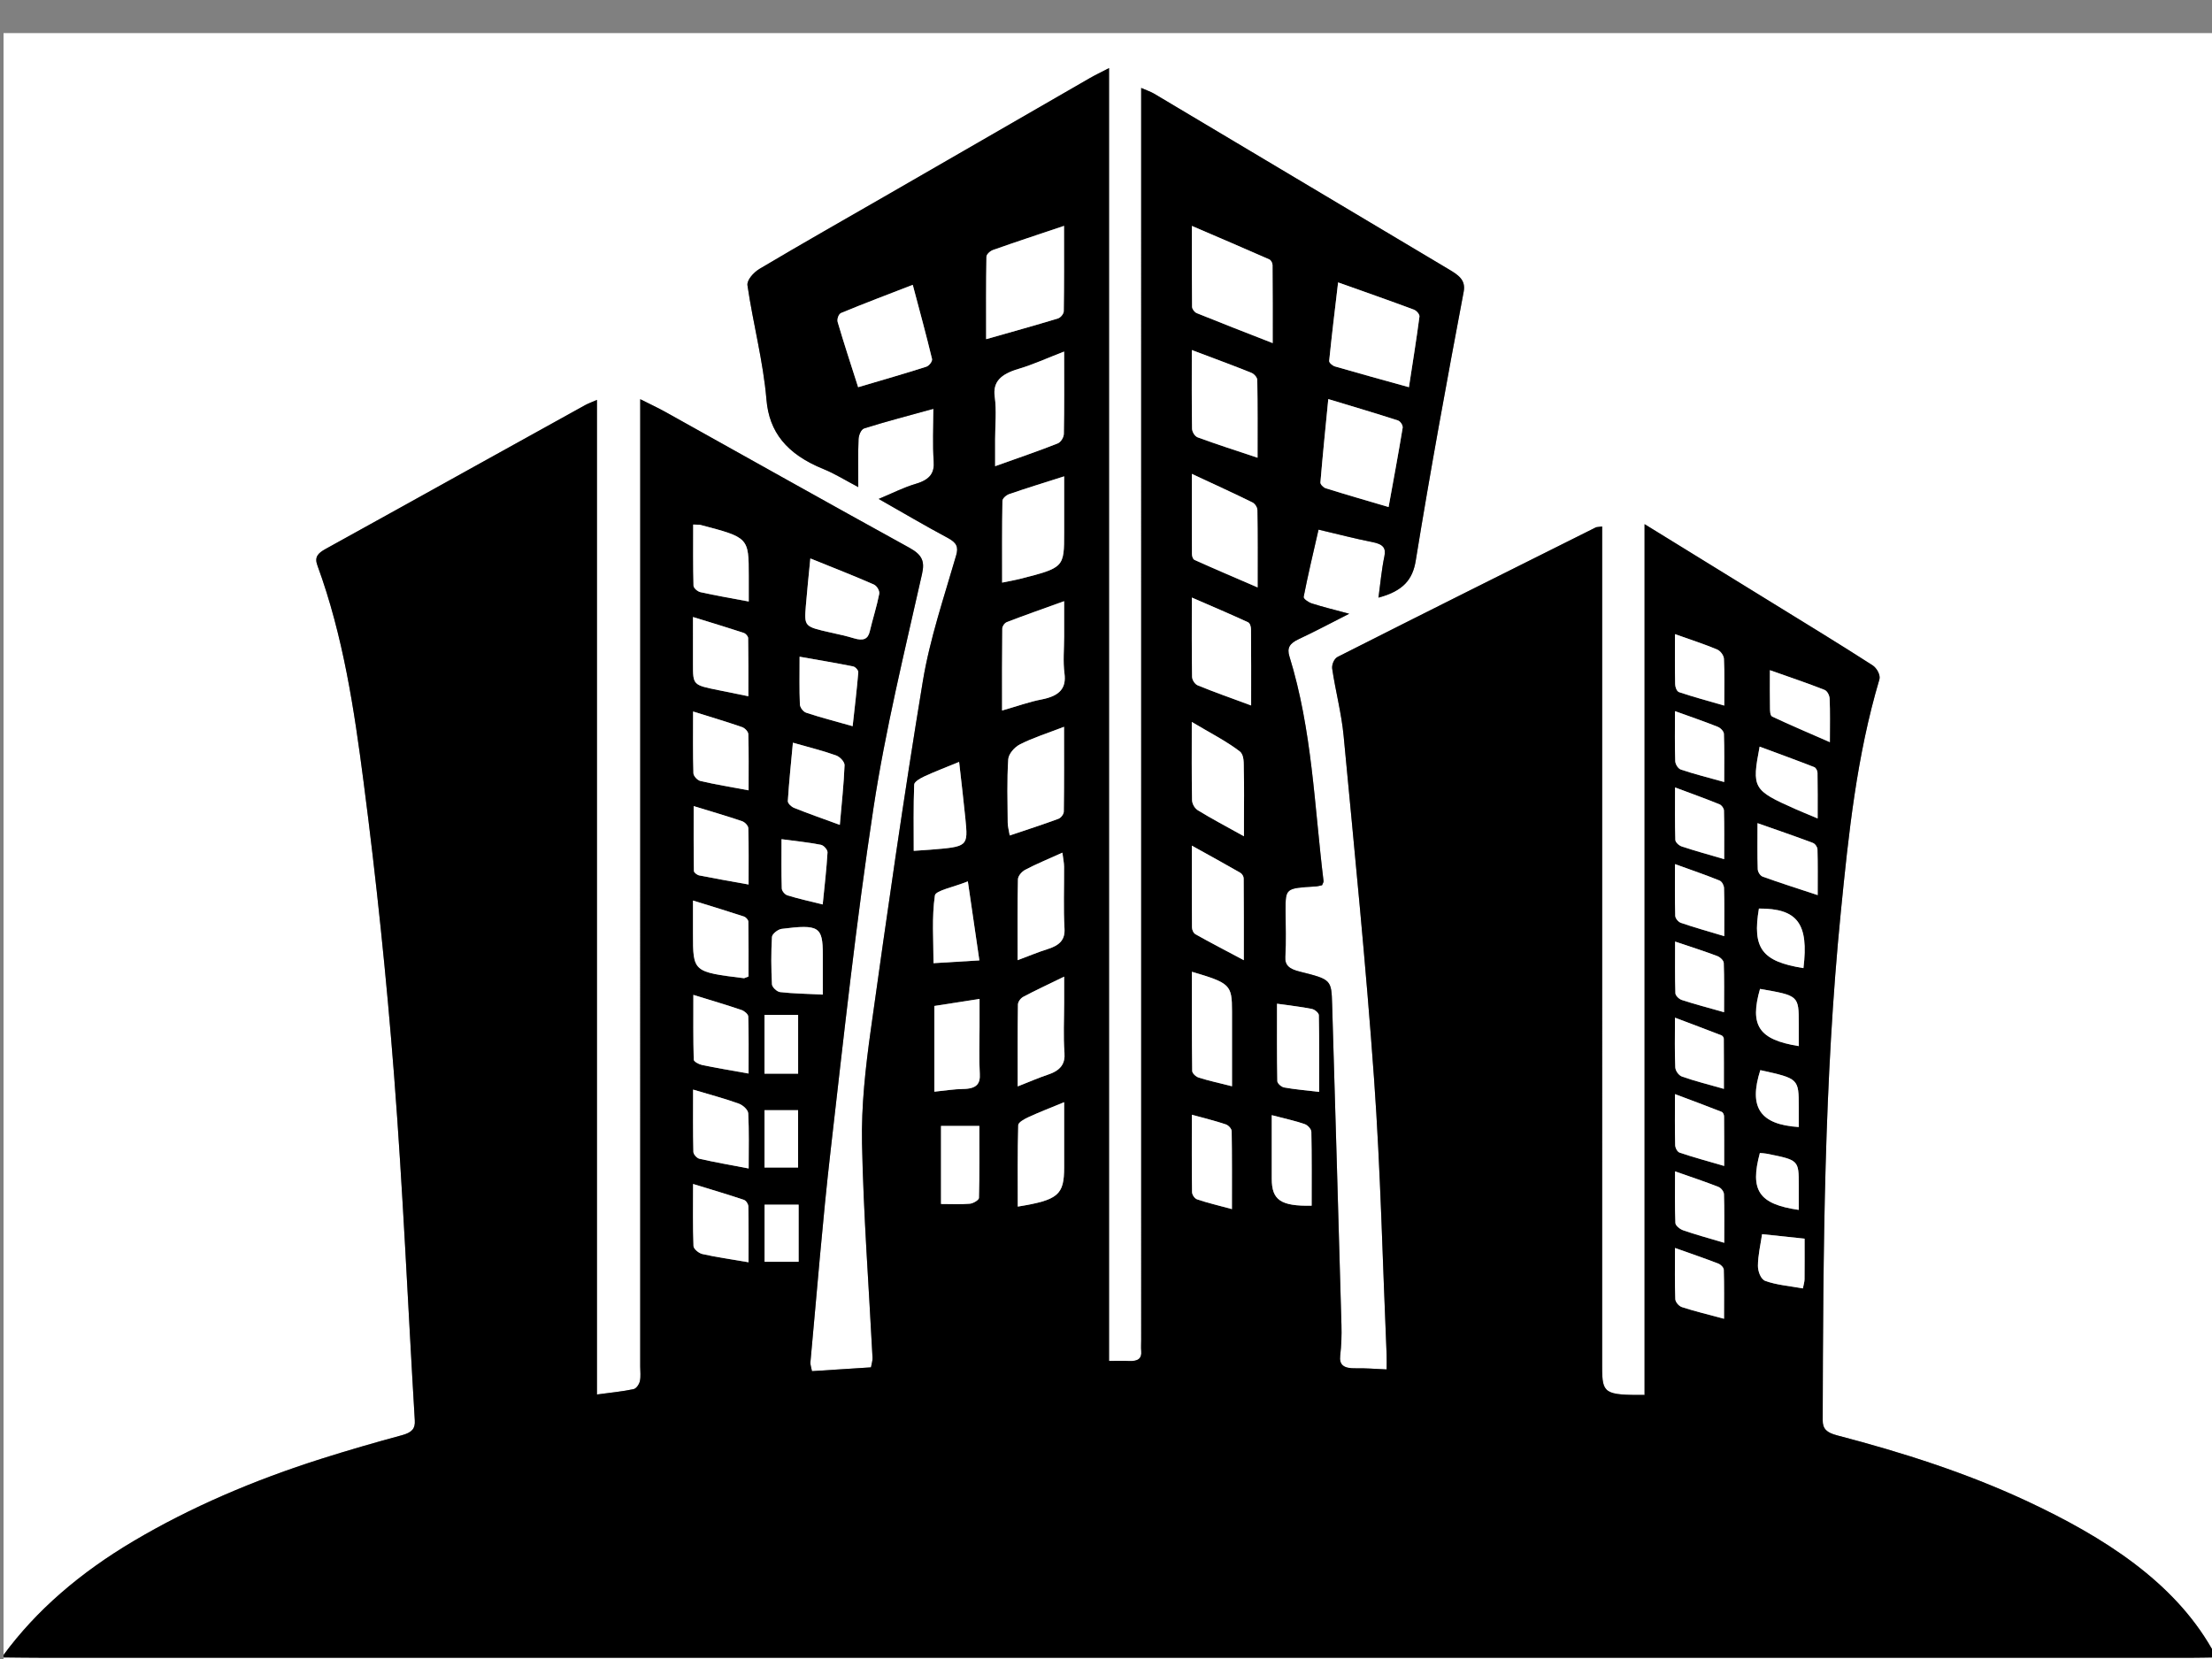 <?xml version="1.0" encoding="utf-8"?>
<!-- Generator: Adobe Illustrator 20.1.0, SVG Export Plug-In . SVG Version: 6.00 Build 0)  -->
<svg version="1.1" id="Layer_1" xmlns="http://www.w3.org/2000/svg" xmlns:xlink="http://www.w3.org/1999/xlink" x="0px" y="0px"
	 viewBox="0 0 800 600" style="enable-background:new 0 0 800 600;" xml:space="preserve">
<rect x="0" y="0" width="800" height="600" fill="#808080" stroke="none"/>
<style type="text/css">
	.st0{fill:#FFFFFF;}
</style>
<g>
	<g>
		<path class="st0" d="M1.278,598.54c0-195.527,0-391.054,0-586.581c266.667,0,533.333,0,800,0c0,195.208,0,390.415,0,585.623
			c-0.495-0.494-1.146-0.937-1.463-1.489c-13.745-23.916-38.477-40.044-67.161-53.388c-21.447-9.978-44.477-17.387-68.234-23.584
			c-3.769-0.983-5.227-2.352-5.218-5.463c0.165-61.337,0.474-122.668,6.56-183.885c2.802-28.187,5.726-56.359,13.945-84.052
			c0.456-1.535-0.866-4.077-2.517-5.14c-11.939-7.687-24.166-15.121-36.32-22.62c-14.895-9.19-29.806-18.366-46.092-28.399
			c0,105.723,0,210.336,0,314.939c-14.498,0.066-15.341-0.526-15.341-9.995c0.001-99.038,0.002-198.076,0.003-297.114
			c0-2.288,0-4.575,0-6.98c-1.516,0.211-1.988,0.18-2.295,0.333c-31.152,15.562-62.318,31.107-93.342,46.811
			c-1.375,0.696-2.198,2.909-1.991,4.309c1.194,8.087,3.359,16.112,4.125,24.214c3.915,41.401,8.079,82.796,11.023,124.239
			c2.356,33.167,3.092,66.399,4.532,99.602c0.073,1.677,0.009,3.358,0.009,5.348c-4.375-0.177-7.766-0.493-11.139-0.407
			c-4.481,0.113-6.051-1.28-5.661-4.592c0.43-3.653,0.557-7.344,0.455-11.012c-1.078-38.629-2.218-77.257-3.368-115.885
			c-0.268-9.019-0.266-9.125-11.665-11.961c-3.783-0.941-5.48-2.237-5.282-5.394c0.349-5.579,0.101-11.178,0.1-16.769
			c-0.001-8.016-0.001-8.009,10.865-8.651c0.802-0.047,1.583-0.291,2.34-0.437c0.231-0.629,0.585-1.087,0.532-1.518
			c-3.332-27.16-4.083-54.545-12.345-81.272c-0.932-3.015,0.051-4.673,3.415-6.24c5.885-2.74,11.528-5.772,18.213-9.159
			c-5.209-1.407-9.421-2.419-13.471-3.714c-1.276-0.408-3.141-1.69-3.005-2.381c1.562-7.959,3.458-15.882,5.382-24.331
			c7.374,1.731,13.367,3.315,19.494,4.511c3.927,0.766,4.944,2.178,4.325,5.133c-1.025,4.897-1.445,9.865-2.141,14.956
			c9.061-2.417,12.383-6.646,13.474-13.357c5.276-32.482,11.225-64.905,17.347-97.306c0.81-4.286-1.988-6.054-5.54-8.17
			c-35.475-21.127-70.916-42.286-106.391-63.413c-1.193-0.71-2.639-1.181-4.71-2.09c0,2.995,0,5.215,0,7.434
			c0.002,148.397,0.004,296.794,0.006,445.192c0,1.438-0.104,2.88,0.016,4.312c0.199,2.378-0.96,3.634-4.369,3.479
			c-2.232-0.101-4.479-0.019-7.279-0.019c0-156.03,0-311.356,0-467.584c-2.971,1.545-5.065,2.538-7.021,3.665
			c-24.123,13.895-48.22,27.816-72.336,41.718c-15.687,9.043-31.486,17.98-46.988,27.198c-2.26,1.344-4.696,4.115-4.42,6.01
			c2.014,13.803,5.712,27.503,6.867,41.33c0.972,11.633,7.231,19.676,20.636,25.109c4.147,1.68,7.817,4.021,12.572,6.513
			c0-6.47-0.137-11.885,0.095-17.291c0.059-1.375,0.826-3.556,2.064-3.946c7.933-2.5,16.088-4.605,25.009-7.071
			c0,6.909-0.317,12.97,0.111,19c0.287,4.039-1.162,6.559-6.445,8.115c-4.448,1.31-8.483,3.41-13.457,5.475
			c8.716,4.951,16.688,9.669,24.952,14.08c3.273,1.747,3.946,3.294,3.067,6.329c-4.38,15.117-9.517,30.2-12.05,45.512
			c-6.943,41.973-12.937,84.037-18.825,126.104c-1.906,13.62-3.446,27.37-3.171,41.039c0.52,25.859,2.483,51.701,3.804,77.551
			c0.053,1.044-0.331,2.101-0.565,3.465c-7.258,0.465-14.152,0.907-21.334,1.367c-0.258-1.404-0.648-2.333-0.564-3.236
			c2.369-25.483,4.366-50.99,7.289-76.438c4.749-41.355,9.24-82.745,15.512-123.977c4.312-28.346,11.232-56.477,17.556-84.632
			c0.991-4.413,0.264-6.846-4.551-9.496c-29.487-16.226-58.744-32.686-88.102-49.044c-2.73-1.521-5.634-2.866-9.259-4.698
			c0,2.474,0,3.904,0,5.334c0,114.852,0,229.704-0.002,344.556c0,1.757,0.259,3.549-0.126,5.258
			c-0.24,1.066-1.218,2.656-2.295,2.888c-3.931,0.847-8.043,1.221-13.229,1.93c0-120.313,0-239.635,0-359.71
			c-2.199,0.967-3.299,1.356-4.26,1.887c-13.519,7.472-27.022,14.962-40.525,22.451c-17.779,9.861-35.534,19.746-53.35,29.569
			c-2.813,1.551-4.068,2.943-2.981,5.913c9.396,25.66,13.299,52.054,16.724,78.397c4.586,35.271,8.275,70.629,11.018,106.007
			c3.226,41.605,4.997,83.273,7.503,124.911c0.17,2.826-0.94,4.299-4.616,5.294c-9.798,2.652-19.531,5.466-29.124,8.51
			c-24.399,7.743-47.257,17.494-68.089,29.846C28.953,568.823,13.133,582.403,1.278,598.54z"/>
		<path d="M1.278,598.54c11.855-16.137,27.675-29.717,46.915-41.127c20.832-12.353,43.69-22.103,68.089-29.846
			c9.593-3.044,19.326-5.858,29.124-8.51c3.676-0.995,4.786-2.468,4.616-5.294c-2.506-41.637-4.278-83.306-7.503-124.911
			c-2.743-35.379-6.432-70.736-11.018-106.007c-3.425-26.344-7.328-52.738-16.724-78.397c-1.088-2.97,0.168-4.362,2.981-5.913
			c17.816-9.823,35.572-19.708,53.35-29.569c13.503-7.489,27.005-14.979,40.525-22.451c0.961-0.531,2.062-0.921,4.26-1.887
			c0,120.076,0,239.397,0,359.71c5.186-0.709,9.298-1.083,13.229-1.93c1.077-0.232,2.054-1.822,2.295-2.888
			c0.386-1.709,0.126-3.501,0.126-5.258c0.001-114.852,0.002-229.704,0.002-344.556c0-1.43,0-2.861,0-5.334
			c3.625,1.832,6.529,3.177,9.259,4.698c29.358,16.357,58.615,32.818,88.102,49.044c4.815,2.649,5.542,5.083,4.551,9.496
			c-6.324,28.155-13.245,56.287-17.556,84.632c-6.272,41.232-10.762,82.622-15.512,123.977c-2.923,25.448-4.92,50.955-7.289,76.438
			c-0.084,0.904,0.305,1.832,0.564,3.236c7.182-0.46,14.076-0.902,21.334-1.367c0.234-1.365,0.618-2.421,0.565-3.465
			c-1.321-25.85-3.284-51.692-3.804-77.551c-0.275-13.668,1.265-27.419,3.171-41.039c5.888-42.066,11.882-84.131,18.825-126.104
			c2.533-15.312,7.67-30.395,12.05-45.512c0.88-3.036,0.206-4.582-3.067-6.329c-8.264-4.411-16.236-9.129-24.952-14.08
			c4.974-2.065,9.009-4.165,13.457-5.475c5.283-1.556,6.732-4.076,6.445-8.115c-0.428-6.031-0.111-12.091-0.111-19
			c-8.921,2.467-17.076,4.571-25.009,7.071c-1.238,0.39-2.005,2.571-2.064,3.946c-0.233,5.406-0.095,10.821-0.095,17.291
			c-4.754-2.492-8.425-4.832-12.572-6.513c-13.405-5.432-19.664-13.475-20.636-25.109c-1.155-13.827-4.852-27.527-6.867-41.33
			c-0.277-1.895,2.16-4.666,4.42-6.01c15.502-9.218,31.301-18.155,46.988-27.198c24.116-13.902,48.213-27.823,72.336-41.718
			c1.956-1.127,4.05-2.12,7.021-3.665c0,156.228,0,311.553,0,467.584c2.8,0,5.047-0.082,7.279,0.019
			c3.408,0.155,4.567-1.101,4.369-3.479c-0.12-1.432-0.015-2.874-0.016-4.312c-0.002-148.397-0.004-296.794-0.006-445.192
			c0-2.219,0-4.439,0-7.434c2.072,0.909,3.518,1.38,4.71,2.09c35.475,21.127,70.916,42.287,106.391,63.413
			c3.552,2.116,6.35,3.884,5.54,8.17c-6.122,32.4-12.071,64.823-17.347,97.306c-1.09,6.711-4.413,10.94-13.474,13.357
			c0.696-5.09,1.116-10.058,2.141-14.956c0.619-2.954-0.398-4.366-4.325-5.133c-6.127-1.196-12.12-2.78-19.494-4.511
			c-1.925,8.449-3.82,16.372-5.382,24.331c-0.136,0.691,1.729,1.973,3.005,2.381c4.05,1.295,8.261,2.306,13.471,3.714
			c-6.685,3.386-12.328,6.418-18.213,9.159c-3.365,1.567-4.348,3.225-3.415,6.24c8.262,26.727,9.013,54.112,12.345,81.272
			c0.053,0.431-0.301,0.889-0.532,1.518c-0.757,0.146-1.538,0.39-2.34,0.437c-10.866,0.642-10.865,0.636-10.865,8.651
			c0.001,5.591,0.249,11.19-0.1,16.769c-0.198,3.157,1.499,4.453,5.282,5.394c11.399,2.836,11.397,2.943,11.665,11.961
			c1.149,38.628,2.289,77.256,3.368,115.885c0.102,3.669-0.025,7.359-0.455,11.012c-0.389,3.312,1.181,4.706,5.661,4.592
			c3.373-0.085,6.764,0.23,11.139,0.407c0-1.99,0.063-3.671-0.009-5.348c-1.44-33.203-2.176-66.435-4.532-99.602
			c-2.943-41.443-7.108-82.838-11.023-124.239c-0.766-8.103-2.932-16.127-4.125-24.214c-0.207-1.4,0.616-3.613,1.991-4.309
			c31.024-15.704,62.19-31.25,93.342-46.811c0.307-0.154,0.779-0.122,2.295-0.333c0,2.405,0,4.693,0,6.98
			c-0.001,99.038-0.002,198.076-0.003,297.114c0,9.469,0.843,10.061,15.341,9.995c0-104.603,0-209.216,0-314.939
			c16.286,10.034,31.198,19.209,46.092,28.399c12.153,7.499,24.381,14.933,36.32,22.62c1.651,1.063,2.972,3.605,2.517,5.14
			c-8.219,27.693-11.143,55.865-13.945,84.052c-6.086,61.217-6.396,122.548-6.56,183.885c-0.008,3.11,1.449,4.48,5.218,5.463
			c23.757,6.197,46.788,13.606,68.234,23.584c28.684,13.345,53.416,29.472,67.161,53.388c0.317,0.551,0.968,0.995,1.463,1.489
			c0,0.639,0,1.278,0,1.917c-2.978,0.041-5.956,0.119-8.935,0.119c-259.009,0.005-518.018,0.004-777.026-0.003
			c-4.68,0-9.359-0.076-14.039-0.116C1.278,599.179,1.278,598.859,1.278,598.54z M384.821,81.69
			c-9.527,3.206-17.646,5.875-25.66,8.709c-1.103,0.39-2.387,1.6-2.402,2.442c-0.168,9.659-0.107,19.319-0.107,29.826
			c9.445-2.692,17.756-4.987,25.954-7.49c1.041-0.318,2.107-1.72,2.121-2.628C384.878,102.688,384.821,92.824,384.821,81.69z
			 M431.058,81.709c0,10.622-0.043,19.942,0.077,29.26c0.01,0.792,0.84,1.942,1.737,2.306c8.663,3.515,17.421,6.897,27.409,10.809
			c0-10.193,0.027-19.201-0.052-28.209c-0.006-0.709-0.485-1.756-1.197-2.07C450.211,89.907,441.306,86.115,431.058,81.709z
			 M509.557,140.034c1.403-9.152,2.728-17.334,3.805-25.534c0.106-0.808-1.028-2.148-2.057-2.532
			c-8.712-3.248-17.534-6.33-27.362-9.833c-1.151,9.807-2.289,19.094-3.227,28.391c-0.065,0.645,1.172,1.733,2.118,2.008
			C491.278,134.994,499.791,137.317,509.557,140.034z M480.394,144.331c-1.029,10.553-2.029,20.34-2.843,30.136
			c-0.058,0.698,1.036,1.842,1.956,2.13c7.169,2.247,14.427,4.334,22.694,6.777c1.829-10.102,3.566-19.375,5.091-28.668
			c0.139-0.845-0.784-2.341-1.726-2.647C497.634,149.485,489.584,147.117,480.394,144.331z M310.357,140.033
			c8.926-2.645,16.844-4.902,24.626-7.398c1.083-0.347,2.3-1.976,2.095-2.828c-2.098-8.713-4.477-17.388-6.968-26.792
			c-9.134,3.542-17.603,6.73-25.89,10.167c-0.971,0.403-1.561,2.277-1.263,3.293C305.183,124.07,307.677,131.62,310.357,140.033z
			 M384.858,127.146c-6.171,2.381-11.165,4.689-16.535,6.282c-6.367,1.889-9.312,4.663-8.561,10.059
			c0.703,5.049,0.145,10.196,0.143,15.3c-0.001,2.918,0,5.837,0,9.815c8.594-3.079,15.701-5.489,22.585-8.216
			c1.258-0.498,2.244-2.284,2.268-3.488C384.94,147.499,384.858,138.096,384.858,127.146z M431.036,126.597
			c0,10.302-0.069,19.374,0.091,28.443c0.019,1.085,0.916,2.727,2.041,3.143c6.755,2.493,13.696,4.703,21.642,7.366
			c0-10.036,0.062-19.073-0.096-28.108c-0.016-0.904-1.087-2.195-2.155-2.625C445.892,132.131,439.086,129.64,431.036,126.597z
			 M431.046,171.385c0,10.613-0.022,19.799,0.042,28.985c0.005,0.739,0.297,1.855,0.967,2.156c7.133,3.207,14.37,6.285,22.777,9.917
			c0-10.207,0.056-19.08-0.081-27.951c-0.015-0.96-0.811-2.302-1.826-2.802C446.246,178.398,439.408,175.289,431.046,171.385z
			 M362.416,256.969c5.615-1.604,9.814-3.145,14.249-3.992c6.812-1.301,8.991-4.283,8.319-9.378
			c-0.584-4.424-0.123-8.925-0.124-13.391c0-3.902,0-7.803,0-12.783c-7.867,2.841-14.328,5.104-20.671,7.542
			c-0.889,0.342-1.689,1.531-1.699,2.334C362.375,236.838,362.416,246.377,362.416,256.969z M384.864,172.275
			c-7.529,2.407-13.752,4.312-19.85,6.421c-1.12,0.388-2.453,1.596-2.468,2.437c-0.173,9.671-0.11,19.344-0.11,29.573
			c2.816-0.58,4.641-0.879,6.399-1.329c16.033-4.099,16.03-4.107,16.03-16.767C384.864,186.151,384.864,179.693,384.864,172.275z
			 M452.491,255.141c0-9.993,0.031-18.749-0.047-27.505c-0.008-0.892-0.302-2.232-1.093-2.598c-6.324-2.922-12.8-5.658-20.308-8.92
			c0,10.526-0.069,19.601,0.092,28.674c0.019,1.066,0.937,2.628,2.071,3.093C439.095,250.3,445.19,252.435,452.491,255.141z
			 M384.827,262.855c-6.082,2.357-11.329,3.995-15.926,6.348c-2.137,1.094-4.138,3.535-4.259,5.435
			c-0.485,7.628-0.24,15.284-0.186,22.929c0.009,1.316,0.404,2.63,0.728,4.594c6.498-2.192,12.127-3.99,17.597-6.029
			c1.014-0.378,1.947-1.728,1.96-2.637C384.879,283.659,384.827,273.821,384.827,262.855z M431.044,305.84
			c0,10.86-0.034,20.222,0.057,29.585c0.008,0.851,0.49,2.029,1.314,2.492c5.328,2.994,10.812,5.832,17.429,9.35
			c0-10.635,0.027-20.109-0.054-29.582c-0.006-0.701-0.533-1.646-1.247-2.058C443.242,312.567,437.832,309.612,431.044,305.84z
			 M449.891,302.449c0-2.493,0-3.951,0-5.409c0.002-6.204,0.125-12.41-0.056-18.61c-0.067-2.295,0.241-5.379-1.507-6.714
			c-4.83-3.687-10.655-6.642-17.298-10.61c0,10.493-0.083,19.387,0.095,28.277c0.025,1.256,0.872,2.911,2.113,3.674
			C438.124,296.064,443.32,298.79,449.891,302.449z M431.073,351.455c0,12.369-0.049,24.118,0.105,35.865
			c0.011,0.835,1.289,2.069,2.374,2.413c3.587,1.136,7.356,1.949,12.023,3.13c0-9.611,0.005-18.344-0.001-27.078
			C445.567,356.182,444.97,355.56,431.073,351.455z M293.073,201.973c-0.615,6.411-1.2,11.767-1.626,17.13
			c-0.596,7.514-0.541,7.505,8.874,9.639c2.846,0.645,5.727,1.246,8.471,2.088c3.468,1.065,5.12,0.287,5.759-2.432
			c1.07-4.546,2.543-9.042,3.432-13.605c0.209-1.075-0.795-2.888-1.984-3.411C308.896,208.26,301.574,205.417,293.073,201.973z
			 M368.066,392.908c4.568-1.789,7.652-3.156,10.906-4.233c4.696-1.555,6.306-4.011,6.01-7.89
			c-0.461-6.039-0.119-12.112-0.118-18.171c0.001-2.749,0-5.498,0-9.398c-6.052,2.952-10.521,5.012-14.778,7.295
			c-1.032,0.554-1.92,1.837-1.934,2.792C368.01,372.825,368.066,382.349,368.066,392.908z M368.091,436.383
			c14.674-2.381,16.773-4.233,16.773-14.203c0-2.704-0.002-5.408-0.003-8.112c0-4.818,0-9.636,0-15.445
			c-5.29,2.191-9.203,3.686-12.924,5.413c-1.498,0.696-3.652,1.883-3.68,2.876C367.982,416.693,368.091,426.478,368.091,436.383z
			 M368.035,347.26c4.523-1.683,7.61-2.999,10.868-4.005c4.489-1.386,6.308-3.536,6.09-7.343
			c-0.428-7.476-0.101-14.975-0.156-22.464c-0.011-1.456-0.339-2.91-0.608-5.07c-5.212,2.36-9.48,4.1-13.425,6.184
			c-1.342,0.709-2.623,2.275-2.65,3.467C367.939,327.402,368.035,336.78,368.035,347.26z M346.877,275.556
			c-4.906,2.022-8.864,3.52-12.618,5.265c-1.497,0.696-3.591,1.914-3.63,2.933c-0.302,7.876-0.166,15.762-0.166,23.964
			c2.639-0.181,4.304-0.279,5.963-0.412c13.671-1.102,13.716-1.106,12.712-11.3C348.486,289.39,347.682,282.782,346.877,275.556z
			 M337.918,394.823c4.062-0.404,7.179-0.941,10.305-0.974c5.135-0.054,6.332-1.999,6.131-5.499
			c-0.32-5.576-0.087-11.17-0.087-16.757c0-3.246,0-6.492,0-10.324c-6.293,0.984-11.235,1.756-16.349,2.555
			C337.918,374.108,337.918,384.096,337.918,394.823z M270.718,353.155c0-6.313,0.045-13.076-0.073-19.837
			c-0.011-0.645-0.857-1.607-1.642-1.866c-5.692-1.88-11.468-3.617-18.373-5.758c0,4.746-0.001,8.37,0,11.994
			c0.004,13.812,0.005,13.813,18.405,16.09C269.206,353.799,269.413,353.647,270.718,353.155z M250.67,394.067
			c0,8.215-0.077,15.369,0.1,22.52c0.022,0.872,1.194,2.266,2.206,2.497c5.591,1.274,11.298,2.262,17.788,3.506
			c0-7.234,0.183-13.6-0.159-19.951c-0.066-1.231-1.84-2.925-3.414-3.499C262.293,397.353,257.111,396,250.67,394.067z
			 M270.647,251.8c0-7.506,0.045-14.269-0.072-21.03c-0.011-0.65-0.835-1.626-1.615-1.883c-5.697-1.88-11.479-3.616-18.33-5.736
			c0,6.348,0.002,11.713-0.001,17.077c-0.004,7.523-0.005,7.521,9.32,9.398C262.993,250.238,266.034,250.862,270.647,251.8z
			 M270.731,388.259c0-7.399,0.089-14.012-0.113-20.62c-0.025-0.826-1.362-1.996-2.473-2.375
			c-5.305-1.808-10.742-3.397-17.381-5.451c0,8.346-0.079,15.891,0.135,23.431c0.019,0.676,1.803,1.67,2.991,1.92
			C258.941,386.225,264.076,387.061,270.731,388.259z M250.874,291.534c0,8.344-0.042,15.907,0.087,23.468
			c0.01,0.56,1.133,1.446,1.942,1.608c5.622,1.126,11.297,2.101,17.834,3.283c0-7.357,0.088-13.863-0.103-20.364
			c-0.026-0.882-1.189-2.169-2.27-2.539C263.029,295.164,257.545,293.583,250.874,291.534z M250.704,189.71
			c0,7.586-0.082,14.861,0.114,22.132c0.022,0.814,1.431,2.081,2.52,2.324c5.422,1.211,10.952,2.149,17.458,3.374
			c0-3.599,0-6.418,0-9.236c-0.001-13.886,0-13.888-17.497-18.465C252.922,189.741,252.474,189.791,250.704,189.71z
			 M270.741,285.833c0-7.37,0.088-13.848-0.103-20.322c-0.026-0.885-1.179-2.171-2.258-2.547
			c-5.464-1.899-11.076-3.559-17.713-5.641c0,8.101-0.101,15.218,0.117,22.329c0.03,0.983,1.386,2.534,2.55,2.806
			C258.704,283.715,264.223,284.611,270.741,285.833z M270.722,456.511c0-7.182,0.059-13.689-0.074-20.194
			c-0.017-0.825-0.764-2.092-1.634-2.385c-5.693-1.92-11.513-3.628-18.353-5.732c0,8.162-0.132,15.311,0.149,22.451
			c0.04,1.022,1.844,2.578,3.233,2.893C259.081,454.689,264.288,455.41,270.722,456.511z M303.735,298.334
			c0.687-7.938,1.444-14.748,1.708-21.569c0.047-1.2-1.596-3.023-3.096-3.563c-4.689-1.69-9.684-2.903-15.581-4.593
			c-0.696,7.512-1.412,14.291-1.838,21.08c-0.052,0.825,1.2,2.061,2.283,2.497C292.214,294.198,297.371,295.995,303.735,298.334z
			 M431.044,403.158c0,10.177-0.054,19.086,0.082,27.992c0.014,0.908,0.872,2.295,1.842,2.623c3.726,1.262,7.658,2.183,12.577,3.521
			c0-10.097,0.058-19.145-0.094-28.191c-0.014-0.85-1.097-2.106-2.119-2.454C439.755,405.43,435.987,404.526,431.044,403.158z
			 M461.851,363.004c0,9.693-0.063,18.853,0.111,28.01c0.015,0.8,1.426,2.093,2.472,2.283c3.82,0.695,7.76,1.02,12.655,1.604
			c0-9.735,0.064-18.748-0.113-27.758c-0.015-0.787-1.445-2.032-2.513-2.249C470.658,364.121,466.726,363.7,461.851,363.004z
			 M297.579,359.714c0-5.047,0.001-9.767,0-14.487c-0.004-10.076-1.369-11.002-14.858-9.291c-1.409,0.179-3.465,1.863-3.527,2.905
			c-0.339,5.71-0.296,11.443-0.003,17.156c0.051,1.004,1.76,2.67,2.953,2.807C286.911,359.355,291.777,359.421,297.579,359.714z
			 M308.368,262.635c0.762-6.933,1.52-13.203,2.046-19.483c0.059-0.705-1.018-1.959-1.865-2.131
			c-6.184-1.25-12.444-2.288-19.364-3.514c0,6.463-0.123,11.856,0.105,17.241c0.045,1.052,1.121,2.624,2.282,3.012
			C296.72,259.477,302.071,260.849,308.368,262.635z M459.947,403.313c0,8.195-0.001,15.601,0,23.007
			c0.001,7.684,3.228,9.953,14.428,9.736c0-8.888,0.076-17.794-0.108-26.697c-0.02-0.977-1.246-2.408-2.416-2.816
			C468.466,405.361,464.825,404.594,459.947,403.313z M657.391,323.728c0-6.142,0.074-11.351-0.077-16.555
			c-0.024-0.81-0.802-2.007-1.689-2.341c-6.291-2.367-12.701-4.556-19.998-7.127c0,6.209-0.09,11.431,0.083,16.649
			c0.031,0.938,0.833,2.347,1.816,2.703C643.737,319.304,650.099,321.315,657.391,323.728z M340.333,407.207
			c0,9.418,0,18.545,0,28.232c3.764,0,7.136,0.194,10.431-0.1c1.237-0.11,3.266-1.339,3.285-2.082
			c0.231-8.681,0.148-17.367,0.148-26.05C349.018,407.207,344.864,407.207,340.333,407.207z M350.035,318.765
			c-5.042,2.048-11.659,3.306-11.918,5.086c-1.158,7.955-0.504,16.058-0.504,24.494c6.018-0.364,10.999-0.665,16.591-1.003
			C352.832,337.936,351.549,329.141,350.035,318.765z M640.11,242.381c0,5.179-0.051,9.439,0.036,13.698
			c0.022,1.064,0.001,2.701,0.827,3.092c6.466,3.057,13.133,5.875,20.83,9.245c0-6.178,0.117-10.954-0.087-15.722
			c-0.048-1.114-0.785-2.771-1.888-3.206C653.704,247.071,647.37,244.954,640.11,242.381z M657.378,295.997
			c0-6.156,0.047-11.341-0.055-16.524c-0.014-0.709-0.515-1.779-1.225-2.056c-6.401-2.5-12.9-4.859-19.702-7.383
			c-2.867,15.019-2.431,15.747,12.855,22.536C651.418,293.533,653.64,294.425,657.378,295.997z M623.569,421.685
			c0-6.514,0.025-12.215-0.038-17.915c-0.006-0.569-0.328-1.443-0.868-1.656c-5.279-2.086-10.635-4.062-16.891-6.415
			c0,6.972-0.076,12.707,0.075,18.438c0.025,0.952,0.718,2.426,1.653,2.742C612.448,418.552,617.573,419.931,623.569,421.685z
			 M605.776,229.342c0,6.661-0.068,12.396,0.065,18.129c0.023,0.992,0.547,2.56,1.439,2.861c5.061,1.704,10.305,3.104,16.319,4.849
			c0-6.414,0.15-11.669-0.115-16.912c-0.059-1.177-1.181-2.826-2.477-3.374C616.439,232.962,611.583,231.415,605.776,229.342z
			 M605.786,451.341c0,6.788-0.116,12.651,0.111,18.507c0.039,1.011,1.239,2.507,2.418,2.891c4.599,1.501,9.406,2.645,15.207,4.21
			c0-6.388,0.077-12.06-0.09-17.727c-0.023-0.771-1.03-1.858-1.978-2.226C616.633,455.125,611.681,453.442,605.786,451.341z
			 M623.53,366.084c0-6.483,0.103-12.153-0.109-17.816c-0.033-0.874-1.262-2.091-2.368-2.509c-4.682-1.771-9.526-3.3-15.233-5.229
			c0,6.673-0.096,12.672,0.107,18.667c0.029,0.86,1.254,2.11,2.341,2.466C612.876,363.171,617.641,364.41,623.53,366.084z
			 M623.571,310.723c0-6.515,0.066-12.047-0.075-17.576c-0.02-0.786-0.783-1.924-1.651-2.277
			c-4.943-2.008-10.023-3.827-16.044-6.079c0,6.984-0.091,12.979,0.106,18.969c0.027,0.828,1.251,2.019,2.317,2.376
			C612.805,307.667,617.534,308.949,623.571,310.723z M623.588,449.475c0-6.515,0.094-12.05-0.092-17.579
			c-0.031-0.918-0.983-2.237-2.018-2.646c-4.797-1.892-9.772-3.529-15.679-5.608c0,6.738-0.125,12.71,0.13,18.672
			c0.04,0.927,1.57,2.205,2.83,2.645C613.127,446.484,617.681,447.71,623.588,449.475z M623.469,393.808
			c0-6.525,0.017-12.34-0.037-18.155c-0.004-0.413-0.388-1.028-0.836-1.203c-5.29-2.06-10.626-4.054-16.821-6.394
			c0,6.821-0.138,12.398,0.112,17.966c0.052,1.163,1.161,2.877,2.423,3.327C612.835,390.961,617.633,392.14,623.469,393.808z
			 M623.598,338.576c0-6.59,0.08-11.979-0.075-17.364c-0.028-0.956-0.69-2.373-1.648-2.762c-4.946-2.011-10.083-3.756-16.095-5.936
			c0,6.754-0.087,12.729,0.094,18.699c0.027,0.888,1.043,2.2,2.069,2.554C612.679,335.4,617.581,336.763,623.598,338.576z
			 M623.578,282.825c0-6.376,0.101-11.898-0.103-17.413c-0.033-0.887-1.156-2.122-2.233-2.553c-4.774-1.912-9.715-3.59-15.465-5.666
			c0,6.648-0.107,12.358,0.095,18.062c0.038,1.072,0.956,2.702,2.068,3.078C612.671,279.933,617.627,281.16,623.578,282.825z
			 M297.543,327.11c0.678-6.838,1.389-12.822,1.741-18.818c0.055-0.93-1.315-2.547-2.408-2.763
			c-4.404-0.872-8.957-1.32-14.227-2.028c0,6.448-0.089,12.141,0.095,17.829c0.028,0.871,1.06,2.182,2.068,2.496
			C288.639,325.018,292.647,325.883,297.543,327.11z M652.038,465.973c0.276-1.456,0.586-2.362,0.596-3.27
			c0.05-4.755,0.023-9.51,0.023-14.721c-5.418-0.574-10.398-1.101-15.379-1.629c-0.553,3.813-1.478,7.625-1.5,11.44
			c-0.011,1.889,0.955,4.835,2.675,5.465C642.477,464.732,647.225,465.095,652.038,465.973z M652.237,350.135
			c1.977-16.133-2.188-21.603-16.101-21.545C633.708,342.966,637.171,347.725,652.237,350.135z M288.653,388.305
			c0-7.363,0-14.249,0-21.239c-4.338,0-8.212,0-12.167,0c0,7.231,0,14.115,0,21.239
			C280.634,388.305,284.347,388.305,288.653,388.305z M288.643,422.243c0-7.25,0-13.974,0-20.738c-4.343,0-8.212,0-12.151,0
			c0,7.103,0,13.835,0,20.738C280.666,422.243,284.413,422.243,288.643,422.243z M288.832,435.681c-4.527,0-8.376,0-12.312,0
			c0,7.149,0,13.867,0,20.67c4.334,0,8.194,0,12.312,0C288.832,449.343,288.832,442.733,288.832,435.681z M636.643,387.028
			c-4.28,13.455-0.134,19.685,13.903,20.58c0-2.408,0-4.782,0-7.155C650.549,390.089,650.549,390.089,636.643,387.028z
			 M636.533,357.65c-3.788,13.276-0.491,18.35,14.015,20.686c0-2.787-0.001-5.427,0-8.067
			C650.55,360.077,650.55,360.077,636.533,357.65z M650.547,437.576c0-3.06,0-6.006,0-8.953c-0.001-9.071,0-9.075-11.742-11.394
			c-0.759-0.15-1.568-0.157-2.327-0.227C632.827,430.535,636.052,435.497,650.547,437.576z"/>
		<path class="st0" d="M1.278,599.498c4.68,0.04,9.359,0.116,14.039,0.116c259.009,0.007,518.018,0.008,777.026,0.003
			c2.978,0,5.956-0.078,8.935-0.119c0,4.153,0,8.307,0,12.46c-266.667,0-533.333,0-800,0C1.278,607.805,1.278,603.652,1.278,599.498
			z"/>
		<path class="st0" d="M384.821,81.69c0,11.135,0.057,20.998-0.095,30.86c-0.014,0.909-1.08,2.31-2.121,2.628
			c-8.198,2.503-16.509,4.798-25.954,7.49c0-10.507-0.061-20.168,0.107-29.826c0.015-0.842,1.299-2.052,2.402-2.442
			C367.175,87.564,375.294,84.896,384.821,81.69z"/>
		<path class="st0" d="M431.058,81.709c10.248,4.406,19.153,8.198,27.974,12.096c0.711,0.314,1.191,1.361,1.197,2.07
			c0.079,9.008,0.052,18.016,0.052,28.209c-9.988-3.912-18.746-7.294-27.409-10.809c-0.896-0.364-1.727-1.514-1.737-2.306
			C431.015,101.651,431.058,92.332,431.058,81.709z"/>
		<path class="st0" d="M509.557,140.034c-9.766-2.717-18.28-5.04-26.723-7.499c-0.946-0.275-2.183-1.363-2.118-2.008
			c0.938-9.298,2.076-18.584,3.227-28.391c9.828,3.503,18.65,6.586,27.362,9.833c1.029,0.384,2.163,1.723,2.057,2.532
			C512.286,122.7,510.961,130.882,509.557,140.034z"/>
		<path class="st0" d="M480.394,144.331c9.19,2.787,17.24,5.154,25.171,7.729c0.942,0.306,1.865,1.802,1.726,2.647
			c-1.525,9.293-3.262,18.566-5.091,28.668c-8.267-2.443-15.525-4.531-22.694-6.777c-0.92-0.288-2.014-1.433-1.956-2.13
			C478.365,164.671,479.365,154.884,480.394,144.331z"/>
		<path class="st0" d="M310.357,140.033c-2.68-8.413-5.174-15.963-7.4-23.558c-0.298-1.016,0.292-2.89,1.263-3.293
			c8.287-3.437,16.756-6.625,25.89-10.167c2.491,9.404,4.87,18.079,6.968,26.792c0.205,0.852-1.013,2.481-2.095,2.828
			C327.201,135.131,319.283,137.389,310.357,140.033z"/>
		<path class="st0" d="M384.858,127.146c0,10.951,0.082,20.353-0.102,29.752c-0.024,1.204-1.01,2.99-2.268,3.488
			c-6.884,2.728-13.991,5.137-22.585,8.216c0-3.978-0.001-6.896,0-9.815c0.002-5.104,0.56-10.251-0.143-15.3
			c-0.751-5.397,2.194-8.17,8.561-10.059C373.693,131.834,378.687,129.527,384.858,127.146z"/>
		<path class="st0" d="M431.036,126.597c8.05,3.043,14.856,5.534,21.523,8.218c1.069,0.43,2.139,1.722,2.155,2.625
			c0.159,9.035,0.096,18.072,0.096,28.108c-7.946-2.662-14.887-4.873-21.642-7.366c-1.125-0.415-2.022-2.058-2.041-3.143
			C430.967,145.971,431.036,136.9,431.036,126.597z"/>
		<path class="st0" d="M431.046,171.385c8.361,3.904,15.2,7.013,21.879,10.305c1.015,0.5,1.811,1.842,1.826,2.802
			c0.138,8.871,0.081,17.744,0.081,27.951c-8.408-3.632-15.644-6.71-22.777-9.917c-0.67-0.301-0.962-1.417-0.967-2.156
			C431.024,191.184,431.046,181.997,431.046,171.385z"/>
		<path class="st0" d="M362.416,256.969c0-10.593-0.041-20.131,0.075-29.669c0.01-0.803,0.81-1.992,1.699-2.334
			c6.342-2.438,12.803-4.702,20.671-7.542c0,4.98,0,8.882,0,12.783c0,4.467-0.46,8.968,0.124,13.391
			c0.672,5.095-1.507,8.077-8.319,9.378C372.231,253.824,368.032,255.365,362.416,256.969z"/>
		<path class="st0" d="M384.864,172.275c0,7.418,0,13.876,0,20.334c0,12.661,0.003,12.668-16.03,16.767
			c-1.757,0.449-3.582,0.749-6.399,1.329c0-10.229-0.063-19.902,0.11-29.573c0.015-0.842,1.348-2.05,2.468-2.437
			C371.112,176.587,377.335,174.682,384.864,172.275z"/>
		<path class="st0" d="M452.491,255.141c-7.302-2.706-13.396-4.84-19.285-7.256c-1.134-0.465-2.052-2.027-2.071-3.093
			c-0.162-9.073-0.092-18.148-0.092-28.674c7.508,3.262,13.984,5.999,20.308,8.92c0.791,0.365,1.085,1.706,1.093,2.598
			C452.522,236.392,452.491,245.148,452.491,255.141z"/>
		<path class="st0" d="M384.827,262.855c0,10.966,0.052,20.804-0.087,30.641c-0.013,0.909-0.946,2.259-1.96,2.637
			c-5.469,2.039-11.099,3.837-17.597,6.029c-0.324-1.965-0.718-3.279-0.728-4.594c-0.054-7.645-0.299-15.301,0.186-22.929
			c0.121-1.9,2.122-4.341,4.259-5.435C373.498,266.851,378.745,265.212,384.827,262.855z"/>
		<path class="st0" d="M431.044,305.84c6.787,3.772,12.197,6.726,17.499,9.786c0.715,0.412,1.241,1.357,1.247,2.058
			c0.081,9.473,0.054,18.947,0.054,29.582c-6.617-3.519-12.101-6.356-17.429-9.35c-0.824-0.463-1.306-1.641-1.314-2.492
			C431.01,326.063,431.044,316.7,431.044,305.84z"/>
		<path class="st0" d="M449.891,302.449c-6.57-3.659-11.767-6.385-16.654-9.393c-1.24-0.763-2.088-2.418-2.113-3.674
			c-0.178-8.891-0.095-17.784-0.095-28.277c6.644,3.968,12.469,6.923,17.298,10.61c1.749,1.335,1.44,4.419,1.507,6.714
			c0.18,6.201,0.058,12.407,0.056,18.61C449.89,298.498,449.891,299.957,449.891,302.449z"/>
		<path class="st0" d="M431.073,351.455c13.897,4.105,14.494,4.727,14.501,14.331c0.006,8.733,0.001,17.467,0.001,27.078
			c-4.667-1.182-8.436-1.994-12.023-3.13c-1.086-0.344-2.363-1.578-2.374-2.413C431.023,375.573,431.073,363.824,431.073,351.455z"
			/>
		<path class="st0" d="M293.073,201.973c8.5,3.444,15.823,6.287,22.927,9.409c1.189,0.523,2.194,2.336,1.984,3.411
			c-0.889,4.563-2.363,9.059-3.432,13.605c-0.64,2.719-2.291,3.497-5.759,2.432c-2.744-0.843-5.625-1.443-8.471-2.088
			c-9.415-2.134-9.471-2.126-8.874-9.639C291.873,213.74,292.458,208.384,293.073,201.973z"/>
		<path class="st0" d="M368.066,392.908c0-10.56-0.056-20.083,0.086-29.605c0.014-0.955,0.902-2.238,1.934-2.792
			c4.257-2.283,8.726-4.343,14.778-7.295c0,3.9,0,6.649,0,9.398c-0.001,6.059-0.342,12.132,0.118,18.171
			c0.296,3.879-1.314,6.335-6.01,7.89C375.718,389.753,372.633,391.12,368.066,392.908z"/>
		<path class="st0" d="M368.091,436.383c0-9.906-0.109-19.691,0.167-29.47c0.028-0.993,2.181-2.181,3.68-2.876
			c3.721-1.727,7.634-3.223,12.924-5.413c0,5.808,0,10.626,0,15.445c0,2.704,0.003,5.408,0.003,8.112
			C384.863,432.151,382.765,434.003,368.091,436.383z"/>
		<path class="st0" d="M368.035,347.26c0-10.48-0.096-19.858,0.119-29.231c0.027-1.191,1.308-2.758,2.65-3.467
			c3.945-2.084,8.213-3.824,13.425-6.184c0.27,2.159,0.598,3.614,0.608,5.07c0.055,7.489-0.272,14.989,0.156,22.464
			c0.218,3.807-1.601,5.957-6.09,7.343C375.645,344.261,372.557,345.577,368.035,347.26z"/>
		<path class="st0" d="M346.877,275.556c0.804,7.226,1.609,13.833,2.26,20.45c1.004,10.194,0.96,10.198-12.712,11.3
			c-1.66,0.134-3.325,0.231-5.963,0.412c0-8.202-0.135-16.088,0.166-23.964c0.039-1.019,2.133-2.237,3.63-2.933
			C338.013,279.077,341.971,277.578,346.877,275.556z"/>
		<path class="st0" d="M337.918,394.823c0-10.727,0-20.715,0-30.999c5.113-0.799,10.055-1.571,16.349-2.555
			c0,3.833,0,7.079,0,10.324c0,5.587-0.233,11.181,0.087,16.757c0.201,3.5-0.996,5.445-6.131,5.499
			C345.097,393.882,341.98,394.419,337.918,394.823z"/>
		<path class="st0" d="M270.718,353.155c-1.305,0.492-1.513,0.645-1.682,0.624c-18.401-2.277-18.401-2.278-18.405-16.09
			c-0.001-3.624,0-7.247,0-11.994c6.904,2.14,12.68,3.878,18.373,5.758c0.785,0.259,1.63,1.221,1.642,1.866
			C270.764,340.079,270.718,346.841,270.718,353.155z"/>
		<path class="st0" d="M250.67,394.067c6.44,1.932,11.623,3.286,16.522,5.074c1.574,0.574,3.348,2.268,3.414,3.499
			c0.342,6.351,0.159,12.717,0.159,19.951c-6.49-1.244-12.197-2.232-17.788-3.506c-1.012-0.231-2.185-1.625-2.206-2.497
			C250.593,409.437,250.67,402.282,250.67,394.067z"/>
		<path class="st0" d="M270.647,251.8c-4.613-0.938-7.654-1.561-10.698-2.174c-9.325-1.877-9.324-1.875-9.32-9.398
			c0.003-5.365,0.001-10.73,0.001-17.077c6.852,2.121,12.633,3.856,18.33,5.736c0.779,0.257,1.603,1.232,1.615,1.883
			C270.692,237.53,270.647,244.293,270.647,251.8z"/>
		<path class="st0" d="M270.731,388.259c-6.655-1.198-11.79-2.034-16.841-3.095c-1.188-0.25-2.972-1.244-2.991-1.92
			c-0.214-7.54-0.135-15.085-0.135-23.431c6.639,2.054,12.076,3.643,17.381,5.451c1.112,0.379,2.448,1.549,2.473,2.375
			C270.82,374.247,270.731,380.86,270.731,388.259z"/>
		<path class="st0" d="M250.874,291.534c6.671,2.049,12.155,3.63,17.49,5.456c1.081,0.37,2.244,1.657,2.27,2.539
			c0.191,6.501,0.103,13.007,0.103,20.364c-6.537-1.182-12.212-2.157-17.834-3.283c-0.809-0.162-1.933-1.048-1.942-1.608
			C250.831,307.441,250.874,299.878,250.874,291.534z"/>
		<path class="st0" d="M250.704,189.71c1.77,0.081,2.217,0.03,2.595,0.129c17.496,4.577,17.496,4.578,17.497,18.465
			c0,2.819,0,5.638,0,9.236c-6.506-1.225-12.036-2.163-17.458-3.374c-1.089-0.243-2.498-1.51-2.52-2.324
			C250.622,204.572,250.704,197.296,250.704,189.71z"/>
		<path class="st0" d="M270.741,285.833c-6.518-1.222-12.038-2.118-17.407-3.373c-1.164-0.272-2.52-1.823-2.55-2.806
			c-0.217-7.111-0.117-14.228-0.117-22.329c6.637,2.081,12.249,3.741,17.713,5.641c1.079,0.375,2.232,1.662,2.258,2.547
			C270.829,271.985,270.741,278.463,270.741,285.833z"/>
		<path class="st0" d="M270.722,456.511c-6.434-1.102-11.642-1.823-16.678-2.967c-1.389-0.315-3.193-1.872-3.233-2.893
			c-0.281-7.14-0.149-14.289-0.149-22.451c6.84,2.104,12.66,3.812,18.353,5.732c0.87,0.293,1.617,1.56,1.634,2.385
			C270.781,442.822,270.722,449.329,270.722,456.511z"/>
		<path class="st0" d="M303.735,298.334c-6.363-2.338-11.521-4.136-16.523-6.149c-1.084-0.436-2.335-1.673-2.283-2.497
			c0.427-6.789,1.142-13.568,1.838-21.08c5.897,1.691,10.892,2.904,15.581,4.593c1.5,0.54,3.142,2.363,3.096,3.563
			C305.178,283.585,304.421,290.396,303.735,298.334z"/>
		<path class="st0" d="M431.044,403.158c4.943,1.369,8.711,2.272,12.288,3.491c1.022,0.348,2.104,1.605,2.119,2.454
			c0.152,9.046,0.094,18.094,0.094,28.191c-4.919-1.338-8.851-2.259-12.577-3.521c-0.97-0.328-1.828-1.715-1.842-2.623
			C430.99,422.243,431.044,413.335,431.044,403.158z"/>
		<path class="st0" d="M461.851,363.004c4.875,0.696,8.807,1.117,12.612,1.891c1.068,0.217,2.498,1.462,2.513,2.249
			c0.177,9.01,0.113,18.023,0.113,27.758c-4.895-0.584-8.835-0.909-12.655-1.604c-1.045-0.19-2.457-1.483-2.472-2.283
			C461.787,381.857,461.851,372.697,461.851,363.004z"/>
		<path class="st0" d="M297.579,359.714c-5.802-0.294-10.668-0.36-15.436-0.908c-1.193-0.137-2.902-1.803-2.953-2.807
			c-0.292-5.714-0.336-11.446,0.003-17.156c0.062-1.042,2.119-2.727,3.527-2.905c13.489-1.711,14.854-0.785,14.858,9.291
			C297.581,349.948,297.579,354.668,297.579,359.714z"/>
		<path class="st0" d="M308.368,262.635c-6.296-1.786-11.648-3.158-16.795-4.875c-1.161-0.387-2.237-1.959-2.282-3.012
			c-0.228-5.385-0.105-10.779-0.105-17.241c6.92,1.226,13.18,2.264,19.364,3.514c0.848,0.171,1.924,1.426,1.865,2.131
			C309.888,249.432,309.13,255.702,308.368,262.635z"/>
		<path class="st0" d="M459.947,403.313c4.878,1.281,8.52,2.048,11.904,3.229c1.17,0.409,2.396,1.839,2.416,2.816
			c0.185,8.903,0.108,17.81,0.108,26.697c-11.2,0.216-14.426-2.053-14.428-9.736C459.946,418.914,459.947,411.508,459.947,403.313z"
			/>
		<path class="st0" d="M657.391,323.728c-7.292-2.413-13.655-4.425-19.865-6.671c-0.983-0.356-1.785-1.765-1.816-2.703
			c-0.173-5.217-0.083-10.44-0.083-16.649c7.297,2.571,13.707,4.76,19.998,7.127c0.887,0.334,1.666,1.531,1.689,2.341
			C657.465,312.378,657.391,317.586,657.391,323.728z"/>
		<path class="st0" d="M340.333,407.207c4.531,0,8.685,0,13.865,0c0,8.682,0.083,17.368-0.148,26.05
			c-0.02,0.744-2.048,1.972-3.285,2.082c-3.295,0.294-6.667,0.1-10.431,0.1C340.333,425.752,340.333,416.625,340.333,407.207z"/>
		<path class="st0" d="M350.035,318.765c1.514,10.376,2.797,19.171,4.17,28.578c-5.593,0.338-10.573,0.639-16.591,1.003
			c0-8.436-0.655-16.54,0.504-24.494C338.376,322.072,344.993,320.813,350.035,318.765z"/>
		<path class="st0" d="M640.11,242.381c7.259,2.573,13.594,4.69,19.718,7.106c1.102,0.435,1.84,2.093,1.888,3.206
			c0.204,4.768,0.087,9.545,0.087,15.722c-7.697-3.37-14.364-6.187-20.83-9.245c-0.826-0.39-0.805-2.028-0.827-3.092
			C640.059,251.82,640.11,247.56,640.11,242.381z"/>
		<path class="st0" d="M657.378,295.997c-3.737-1.573-5.96-2.465-8.126-3.427c-15.286-6.789-15.722-7.517-12.855-22.536
			c6.802,2.524,13.3,4.884,19.702,7.383c0.71,0.277,1.211,1.347,1.225,2.056C657.425,284.657,657.378,289.841,657.378,295.997z"/>
		<path class="st0" d="M623.569,421.685c-5.995-1.753-11.12-3.133-16.069-4.805c-0.935-0.316-1.628-1.791-1.653-2.742
			c-0.151-5.731-0.075-11.466-0.075-18.438c6.256,2.354,11.612,4.329,16.891,6.415c0.54,0.213,0.862,1.086,0.868,1.656
			C623.593,409.47,623.569,415.17,623.569,421.685z"/>
		<path class="st0" d="M605.776,229.342c5.807,2.072,10.664,3.62,15.231,5.552c1.297,0.549,2.418,2.198,2.477,3.374
			c0.264,5.243,0.115,10.498,0.115,16.912c-6.015-1.745-11.258-3.145-16.319-4.849c-0.892-0.3-1.416-1.869-1.439-2.861
			C605.707,241.739,605.776,236.003,605.776,229.342z"/>
		<path class="st0" d="M605.786,451.341c5.895,2.101,10.846,3.784,15.668,5.655c0.947,0.368,1.955,1.455,1.978,2.226
			c0.167,5.668,0.09,11.339,0.09,17.727c-5.801-1.566-10.607-2.71-15.207-4.21c-1.179-0.384-2.379-1.881-2.418-2.891
			C605.67,463.992,605.786,458.129,605.786,451.341z"/>
		<path class="st0" d="M623.53,366.084c-5.889-1.674-10.654-2.913-15.262-4.422c-1.087-0.356-2.312-1.606-2.341-2.466
			c-0.203-5.994-0.107-11.994-0.107-18.667c5.707,1.929,10.552,3.459,15.233,5.229c1.106,0.418,2.335,1.636,2.368,2.509
			C623.633,353.931,623.53,359.601,623.53,366.084z"/>
		<path class="st0" d="M623.571,310.723c-6.037-1.773-10.766-3.056-15.347-4.588c-1.066-0.356-2.289-1.548-2.317-2.376
			c-0.197-5.99-0.106-11.985-0.106-18.969c6.02,2.252,11.1,4.071,16.044,6.079c0.868,0.353,1.631,1.49,1.651,2.277
			C623.638,298.676,623.571,304.208,623.571,310.723z"/>
		<path class="st0" d="M623.588,449.475c-5.907-1.765-10.461-2.991-14.829-4.516c-1.26-0.44-2.79-1.718-2.83-2.645
			c-0.255-5.962-0.13-11.933-0.13-18.672c5.907,2.079,10.883,3.715,15.679,5.608c1.035,0.408,1.987,1.728,2.018,2.646
			C623.681,437.426,623.588,442.96,623.588,449.475z"/>
		<path class="st0" d="M623.469,393.808c-5.836-1.669-10.634-2.847-15.158-4.459c-1.262-0.45-2.371-2.164-2.423-3.327
			c-0.25-5.567-0.112-11.145-0.112-17.966c6.195,2.341,11.531,4.334,16.821,6.394c0.448,0.174,0.832,0.79,0.836,1.203
			C623.487,381.468,623.469,387.283,623.469,393.808z"/>
		<path class="st0" d="M623.598,338.576c-6.016-1.813-10.918-3.176-15.655-4.809c-1.026-0.354-2.042-1.666-2.069-2.554
			c-0.181-5.97-0.094-11.945-0.094-18.699c6.012,2.179,11.15,3.925,16.095,5.936c0.958,0.39,1.621,1.807,1.648,2.762
			C623.678,326.597,623.598,331.986,623.598,338.576z"/>
		<path class="st0" d="M623.578,282.825c-5.951-1.665-10.907-2.891-15.638-4.493c-1.111-0.376-2.03-2.006-2.068-3.078
			c-0.202-5.704-0.095-11.414-0.095-18.062c5.75,2.076,10.691,3.754,15.465,5.666c1.077,0.431,2.2,1.666,2.233,2.553
			C623.679,270.927,623.578,276.448,623.578,282.825z"/>
		<path class="st0" d="M297.543,327.11c-4.897-1.227-8.905-2.093-12.732-3.284c-1.007-0.314-2.039-1.625-2.068-2.496
			c-0.184-5.688-0.095-11.381-0.095-17.829c5.27,0.708,9.823,1.156,14.227,2.028c1.092,0.216,2.462,1.833,2.408,2.763
			C298.933,314.288,298.221,320.272,297.543,327.11z"/>
		<path class="st0" d="M652.038,465.973c-4.813-0.878-9.56-1.241-13.585-2.715c-1.72-0.629-2.686-3.576-2.675-5.465
			c0.023-3.815,0.947-7.627,1.5-11.44c4.981,0.527,9.961,1.055,15.379,1.629c0,5.211,0.027,9.966-0.023,14.721
			C652.624,463.611,652.313,464.517,652.038,465.973z"/>
		<path class="st0" d="M652.237,350.135c-15.066-2.41-18.529-7.169-16.101-21.545C650.05,328.532,654.214,334.002,652.237,350.135z"
			/>
		<path class="st0" d="M288.653,388.305c-4.306,0-8.02,0-12.167,0c0-7.124,0-14.008,0-21.239c3.955,0,7.829,0,12.167,0
			C288.653,374.056,288.653,380.941,288.653,388.305z"/>
		<path class="st0" d="M288.643,422.243c-4.229,0-7.976,0-12.151,0c0-6.903,0-13.635,0-20.738c3.939,0,7.808,0,12.151,0
			C288.643,408.269,288.643,414.993,288.643,422.243z"/>
		<path class="st0" d="M288.832,435.681c0,7.052,0,13.662,0,20.67c-4.118,0-7.978,0-12.312,0c0-6.803,0-13.521,0-20.67
			C280.456,435.681,284.304,435.681,288.832,435.681z"/>
		<path class="st0" d="M636.643,387.028c13.905,3.061,13.905,3.061,13.903,13.425c0,2.374,0,4.748,0,7.155
			C636.51,406.712,632.363,400.483,636.643,387.028z"/>
		<path class="st0" d="M636.533,357.65c14.018,2.427,14.017,2.427,14.015,12.619c-0.001,2.64,0,5.28,0,8.067
			C636.042,376,632.745,370.926,636.533,357.65z"/>
		<path class="st0" d="M650.547,437.576c-14.495-2.08-17.72-7.042-14.069-20.574c0.76,0.071,1.568,0.078,2.327,0.227
			c11.742,2.319,11.741,2.323,11.742,11.394C650.547,431.57,650.547,434.517,650.547,437.576z"/>
	</g>
</g>
</svg>
